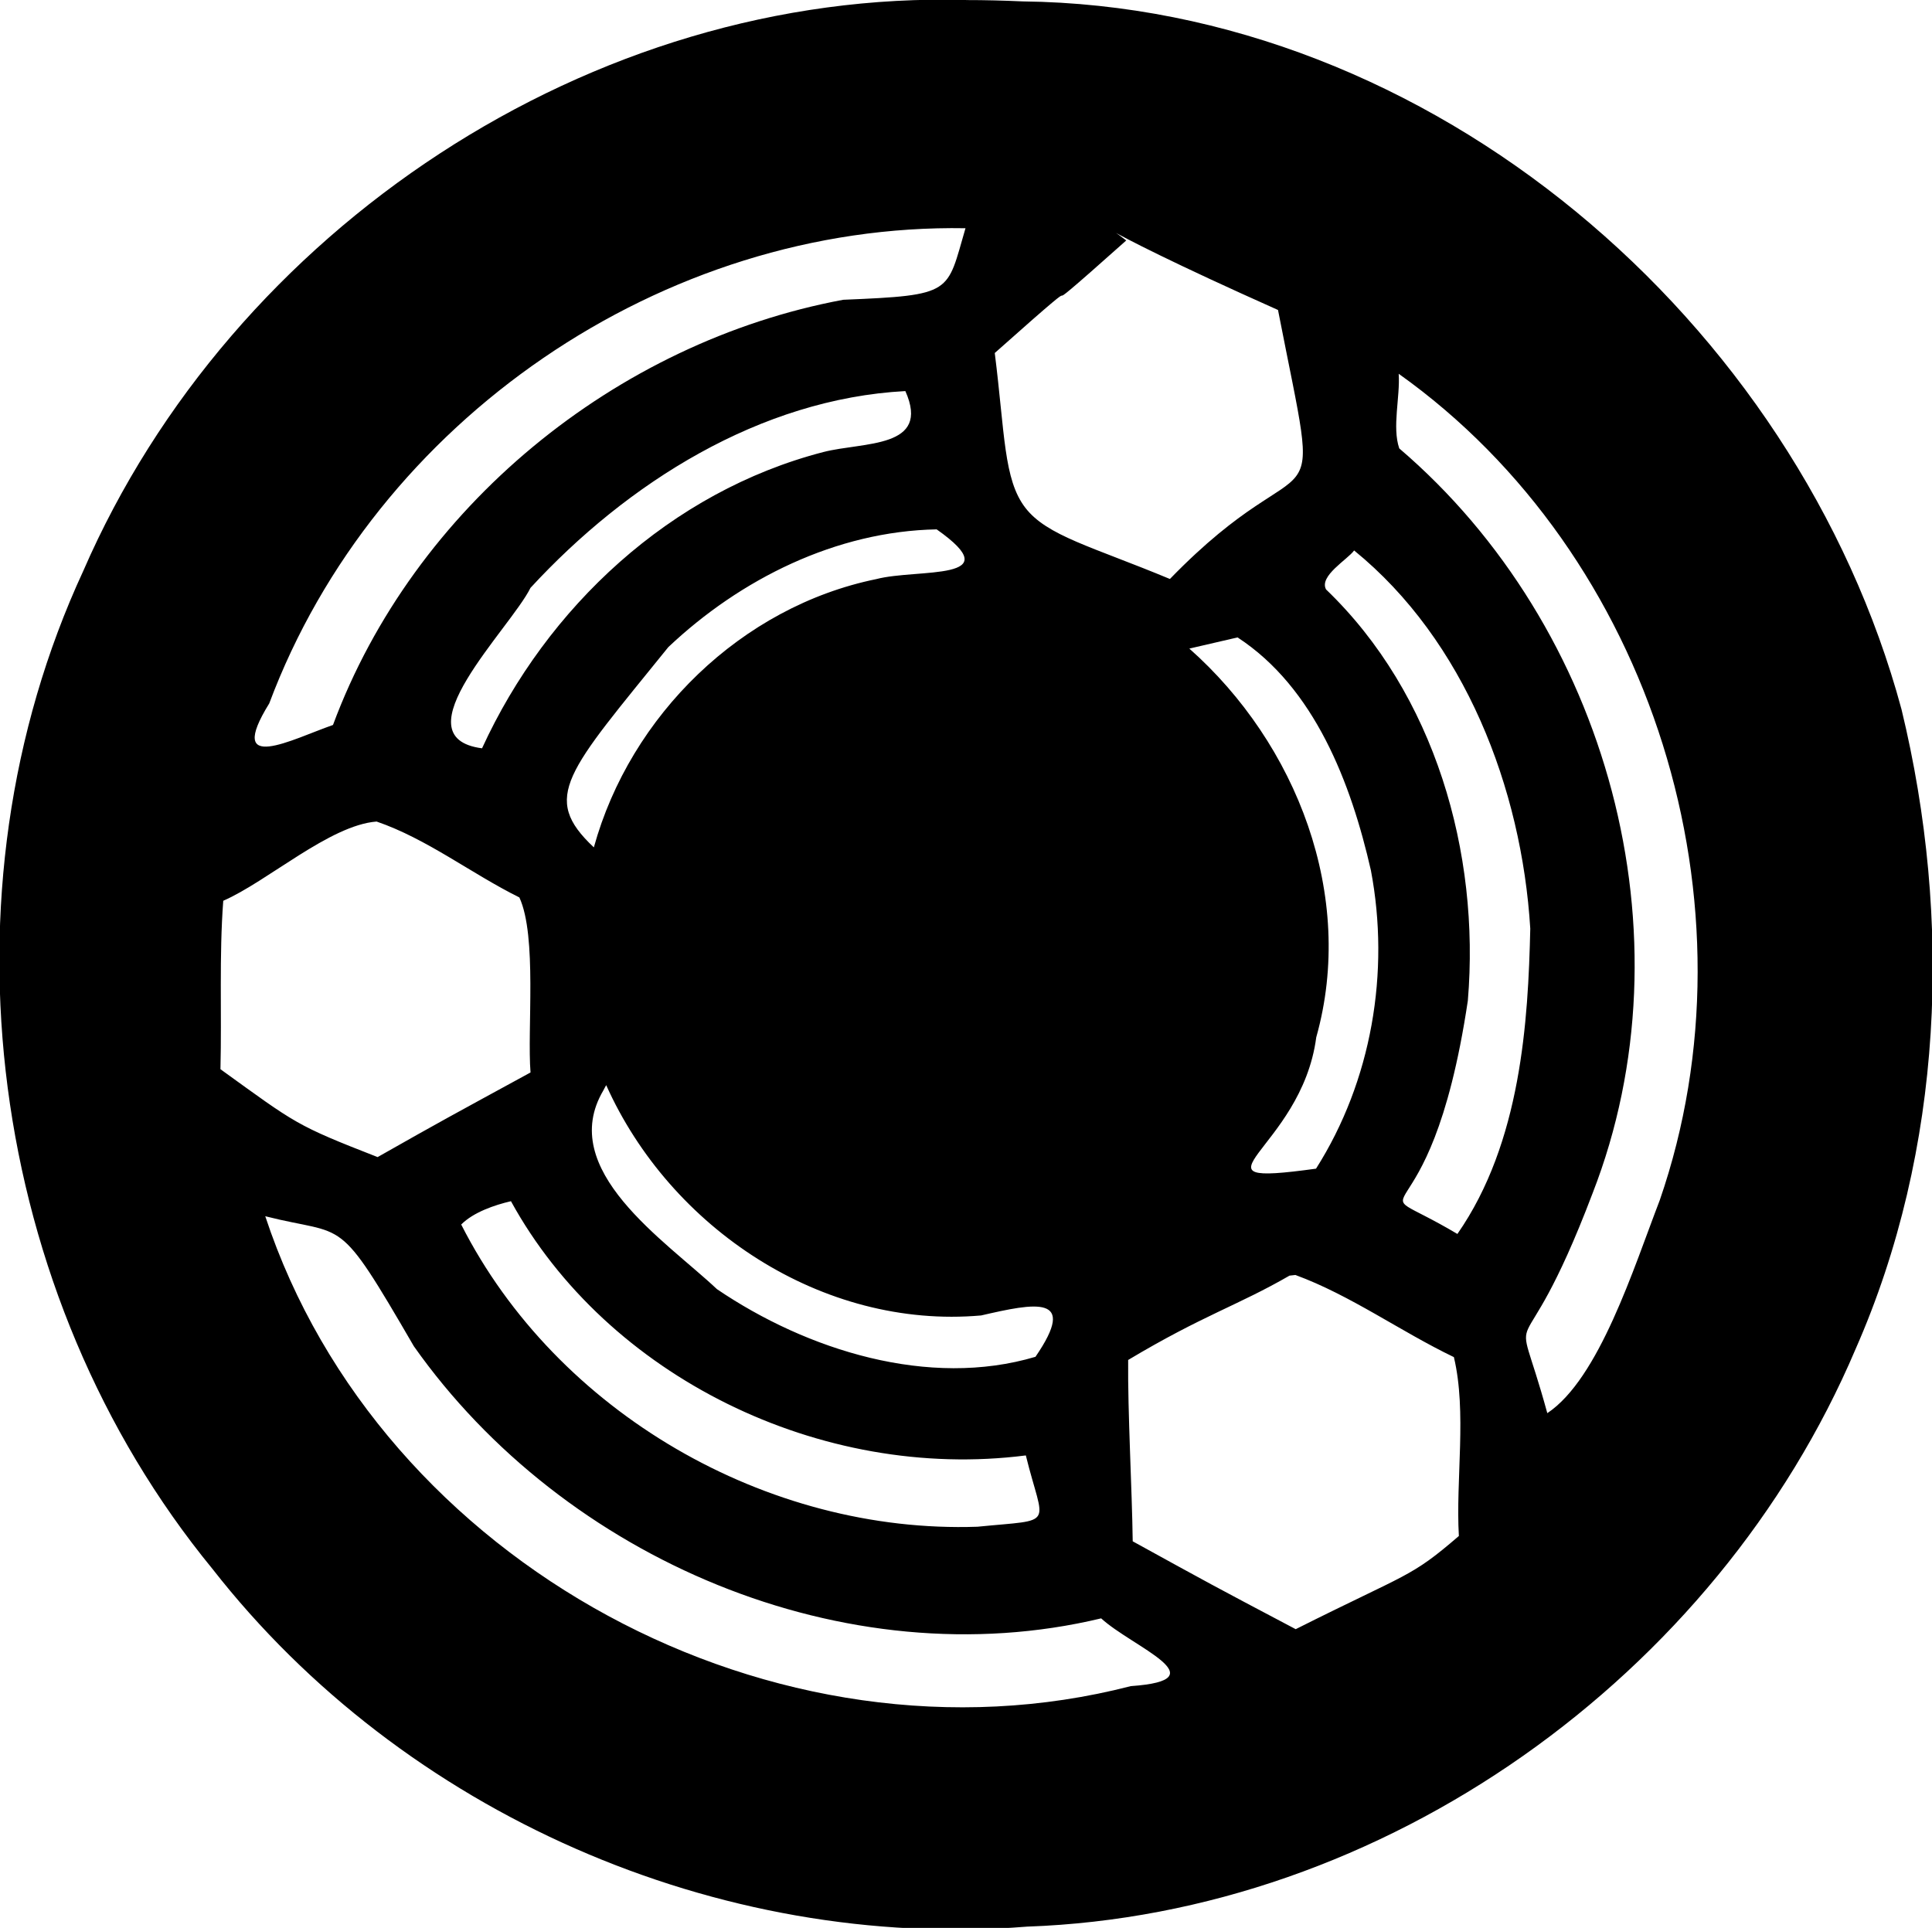 <svg width="283.15mm" height="282.57mm" version="1.1" viewBox="0 0 283.15 282.57" xmlns="http://www.w3.org/2000/svg"><g transform="translate(-16.933 101.86)"><path d="m158.52-101.86c-54.876-1.543-107.63 33.619-129.38 83.674-21.845 47.159-14.007 106.11 18.925 146.27 27.964 35.79 74.117 56.072 119.4 52.438 52.31-1.834 101.04-36.686 121.41-84.634 12.89-29.273 14.22-62.936 6.738-93.783-15.336-56.874-68.955-103.06-128.78-103.76-2.769-0.124-5.54-0.199-8.312-0.196zm-0.088 33.452c-2.788 9.522-1.676 9.82-17.925 10.486-33.328 6.219-62.94 30.422-74.772 62.319-5.961 2.074-15.845 7.359-9.342-3.158 15.517-41.469 57.721-70.413 102.04-69.648zm23.561 1.793c-5.034-4.02-8.897-3.711 22.242 10.189 6.744 34.534 5.542 17.383-15.843 39.426-11.45-4.764-18.016-6.309-21.199-10.451-3.183-4.142-2.982-10.88-4.47-22.67 18.818-16.747 0.977-0.182 19.27-16.495zm39.929 19.538c37.279 26.518 53.167 77.997 38.261 121.13-3.842 9.976-8.887 26.159-16.48 31.212-5.262-19.235-4.402-3.136 6.637-32.234 14.705-37.738 2.25-83.038-28.336-109.17-1.07-3.135 0.147-7.529-0.082-10.934zm-72.303 2.536c3.78 8.474-6.137 7.416-12.029 8.938-22.36 5.796-40.521 22.718-50.011 43.421-12.392-1.609 4.162-17.561 7.101-23.516 14.155-15.365 33.648-27.707 54.94-28.842zm4.588 20.269c10.929 7.694-2.832 5.71-8.84 7.288-19.763 4.042-36.061 19.97-41.401 39.323-7.849-7.376-3.914-11.002 10.916-29.354 10.569-9.987 24.609-16.982 39.325-17.257zm61.185 3.094c16.199 13.181 24.552 34.84 25.814 55.422-0.309 13.495-1.337 31.336-10.68 44.755-15.854-9.401-4.151 3.813 1.53-34.194 1.815-21.674-4.836-44.963-20.78-60.271-1.071-1.968 3.182-4.406 4.115-5.713zm-17.086 12.744c11.277 7.35 16.637 21.355 19.545 34.154 2.829 14.917 0.107 30.855-8.044 43.709-20.297 2.796-2.139-2.63 0.032-19.253 5.827-20.72-2.858-43.033-18.601-56.974zm-126.18 26.987c7.381 2.531 13.877 7.626 20.924 11.124 2.62 5.681 1.13 19.378 1.635 25.653-12.235 6.678-12.677 6.886-22.411 12.403-12.04-4.699-11.88-4.827-23.033-12.88 0.201-8.203-0.201-16.604 0.411-24.688 6.491-2.833 15.604-11.083 22.474-11.612zm33.65 38.636c9.387 20.968 31.677 35.812 54.948 33.755 7.861-1.812 14.283-3.141 7.963 6.061-15.617 4.643-33.44-0.936-46.681-9.917-7.51-7.082-23.561-17.473-16.639-29.141l0.128-0.248 0.281-0.51zm-13.959 17.01c14.063 25.652 45.346 41.108 75.459 37.261 2.626 10.689 4.551 9.289-7.087 10.451-30.838 1.062-61.678-16.739-75.664-44.294 1.779-1.794 4.895-2.863 7.293-3.418zm-36.003 2.204c12.031 3.056 10.341-0.629 21.771 19.053 21.967 31.16 63.227 48.87 100.73 39.886 4.548 4.184 17.512 9.01 4.343 9.931-51.961 13.417-110.03-17.935-126.85-68.87zm150.97 8.609c8.098 2.975 15.391 8.274 23.227 12.039 1.921 8.073 0.25 17.928 0.729 26.217-7.163 6.173-7.24 5.286-23.913 13.658-12.541-6.618-12.599-6.667-23.887-12.878-0.1-7.625-0.743-18.954-0.668-26.58 10.999-6.576 16.094-7.994 23.647-12.361l0.866-0.095z" stroke-width=".265"/></g></svg>
